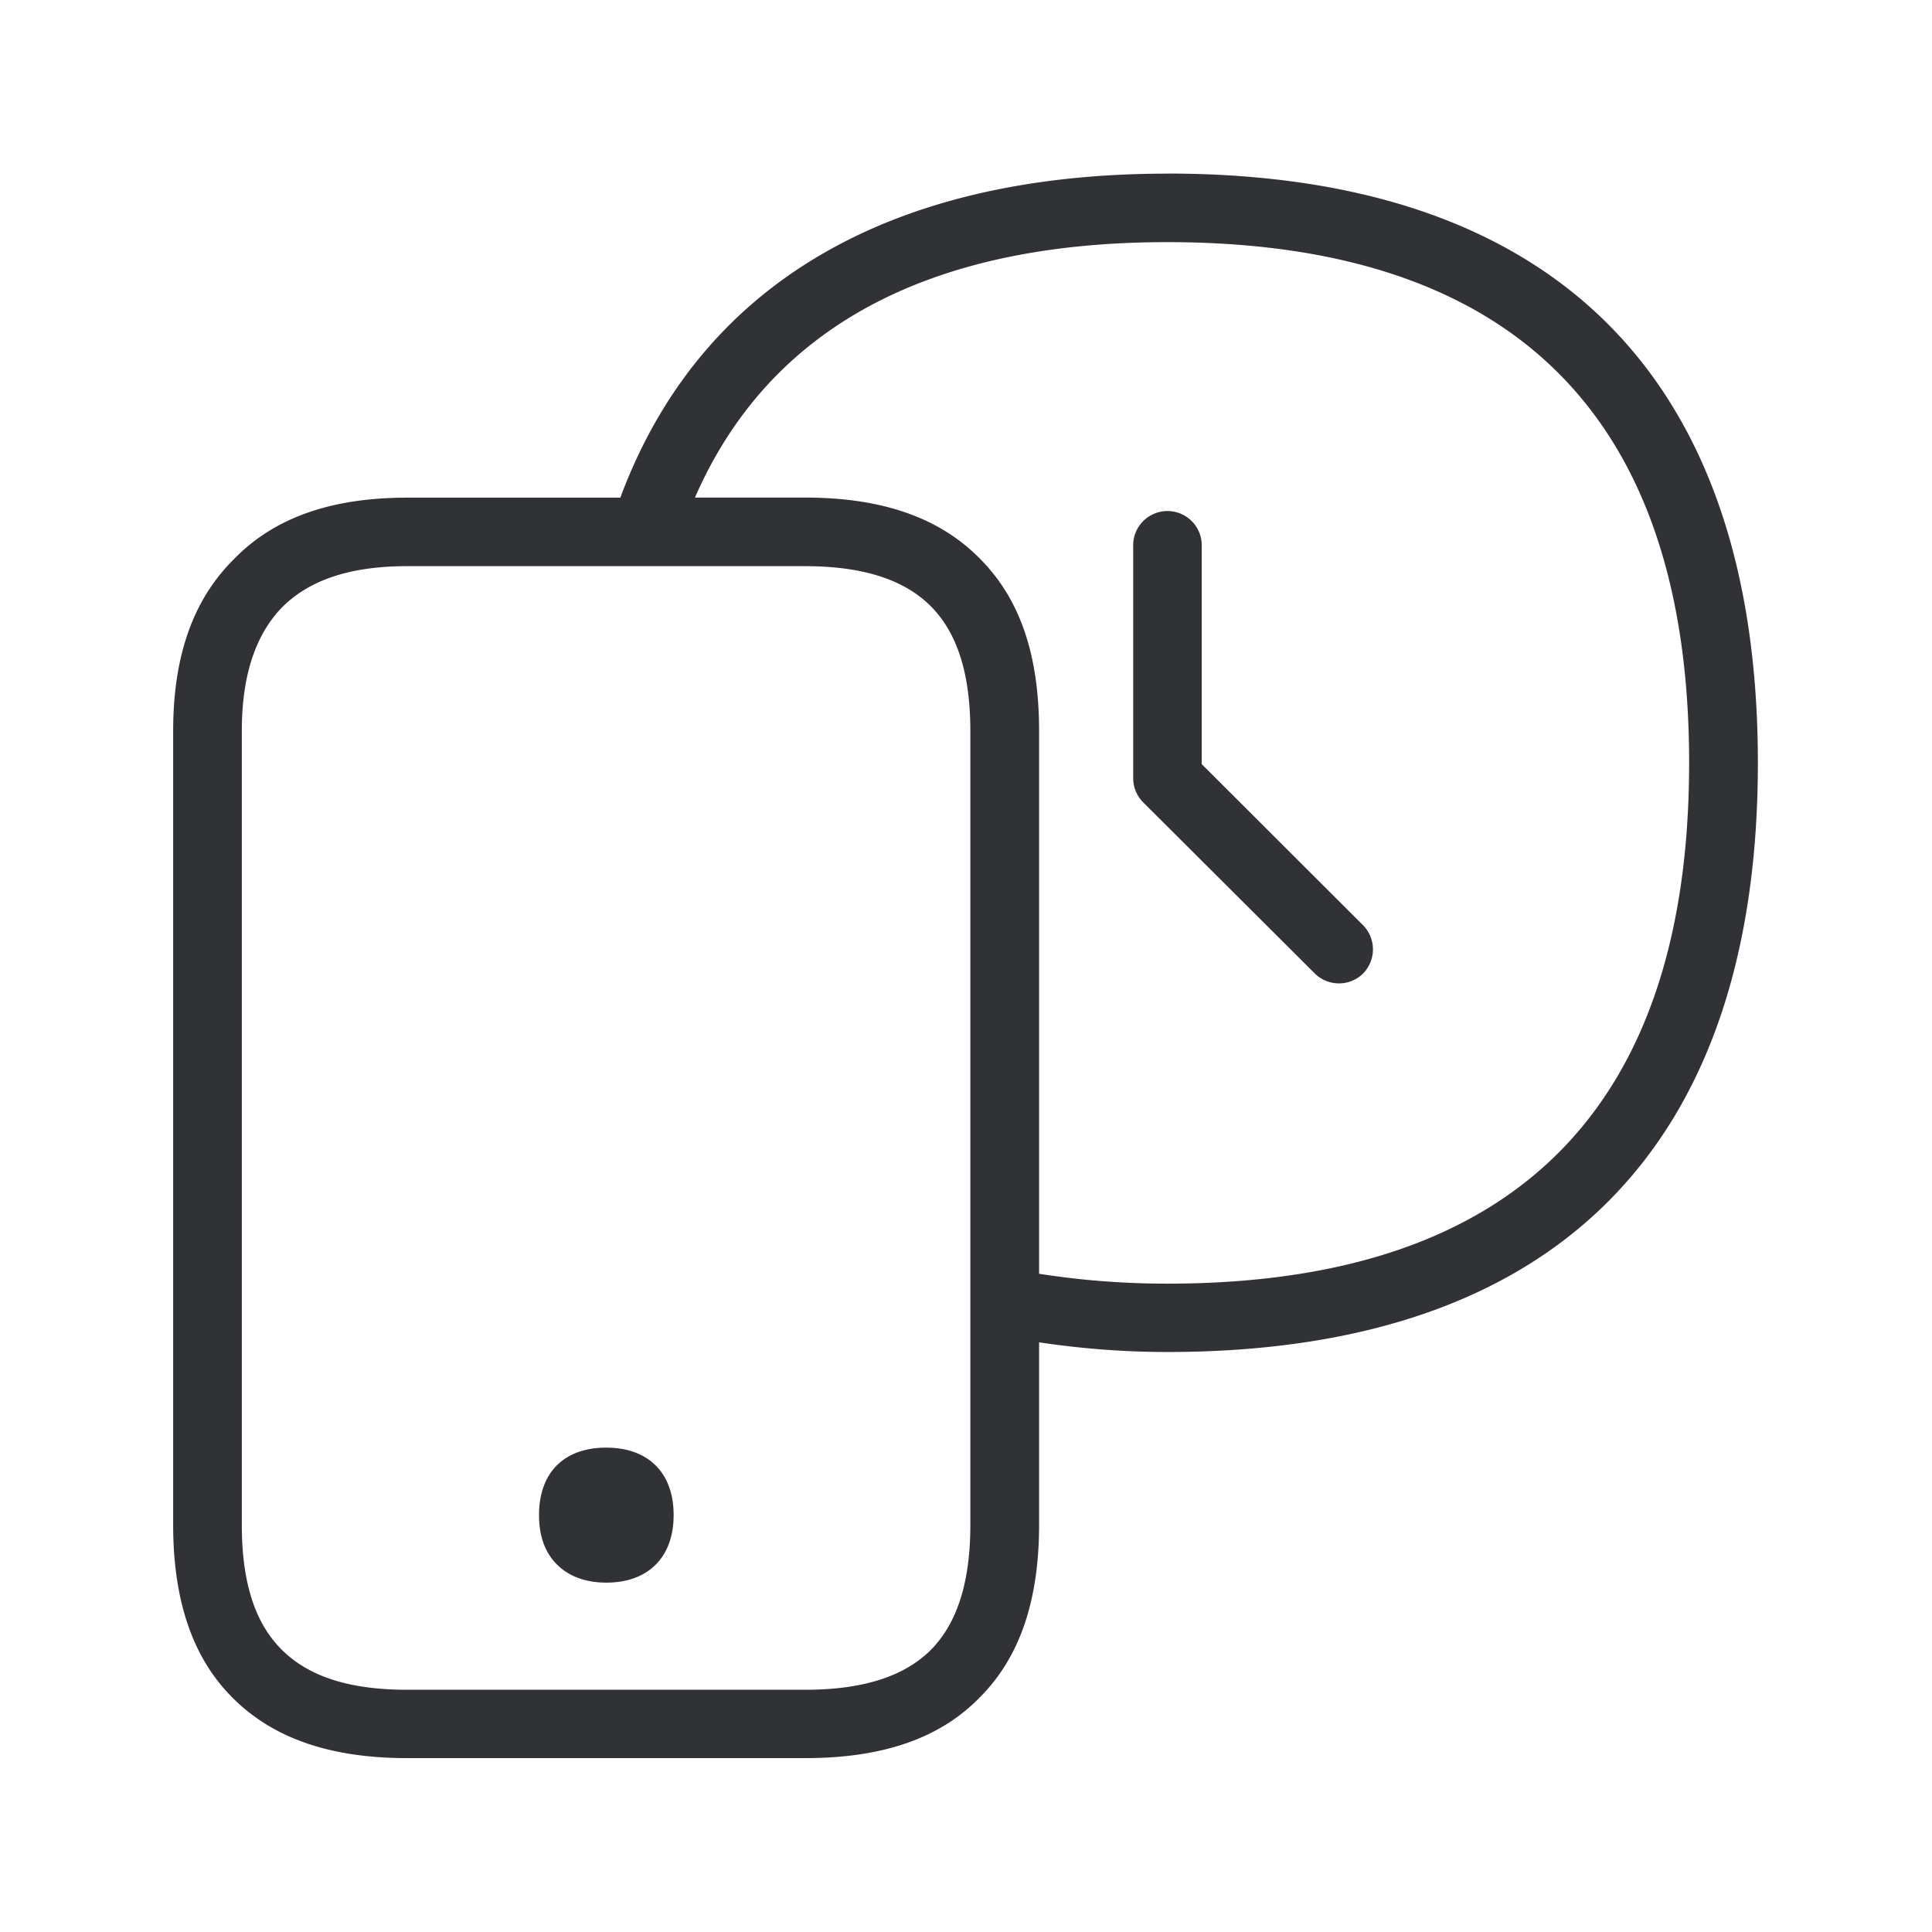 <svg width="24" height="24" fill="none" xmlns="http://www.w3.org/2000/svg"><path d="M14.501 2.156c4.804 0 7.336 2.535 7.336 7.32 0 4.792-2.532 7.319-7.336 7.319-.563 0-1.09-.045-1.593-.12v2.263c0 .96-.247 1.666-.751 2.162-.496.502-1.205.74-2.157.74H5.059c-.947 0-1.656-.241-2.16-.74-.501-.493-.748-1.207-.748-2.16V9.084c0-.935.247-1.633.751-2.134.504-.521 1.213-.768 2.16-.768h2.644c.977-2.63 3.316-4.025 6.795-4.025Zm0 13.79c4.306 0 6.482-2.17 6.482-6.47 0-4.292-2.176-6.468-6.482-6.468-2.994 0-4.955 1.081-5.868 3.173H10c.955 0 1.664.247 2.165.751.505.502.743 1.199.743 2.151v6.74c.495.078 1.03.123 1.593.123ZM7.53 17.983c.524 0 .838.313.838.837 0 .255-.073.462-.216.61-.148.152-.361.23-.619.23s-.47-.078-.619-.23c-.146-.148-.218-.352-.218-.61 0-.526.31-.837.834-.837Zm4.524-8.9c0-.714-.162-1.224-.496-1.557-.333-.33-.846-.493-1.56-.493H5.06c-.709 0-1.213.17-1.555.51-.33.342-.501.843-.501 1.54v9.858c0 .714.162 1.224.501 1.557.334.33.838.493 1.555.493h4.938c.717 0 1.23-.163 1.563-.493.33-.333.493-.843.493-1.557V9.083Zm2.149.886 2.129 2.123a.427.427 0 0 0 .599.003.428.428 0 0 0 0-.603l-2.003-2V6.795a.426.426 0 1 0-.851 0v2.871c0 .115.044.221.126.303Z" fill="#313235"/></svg>